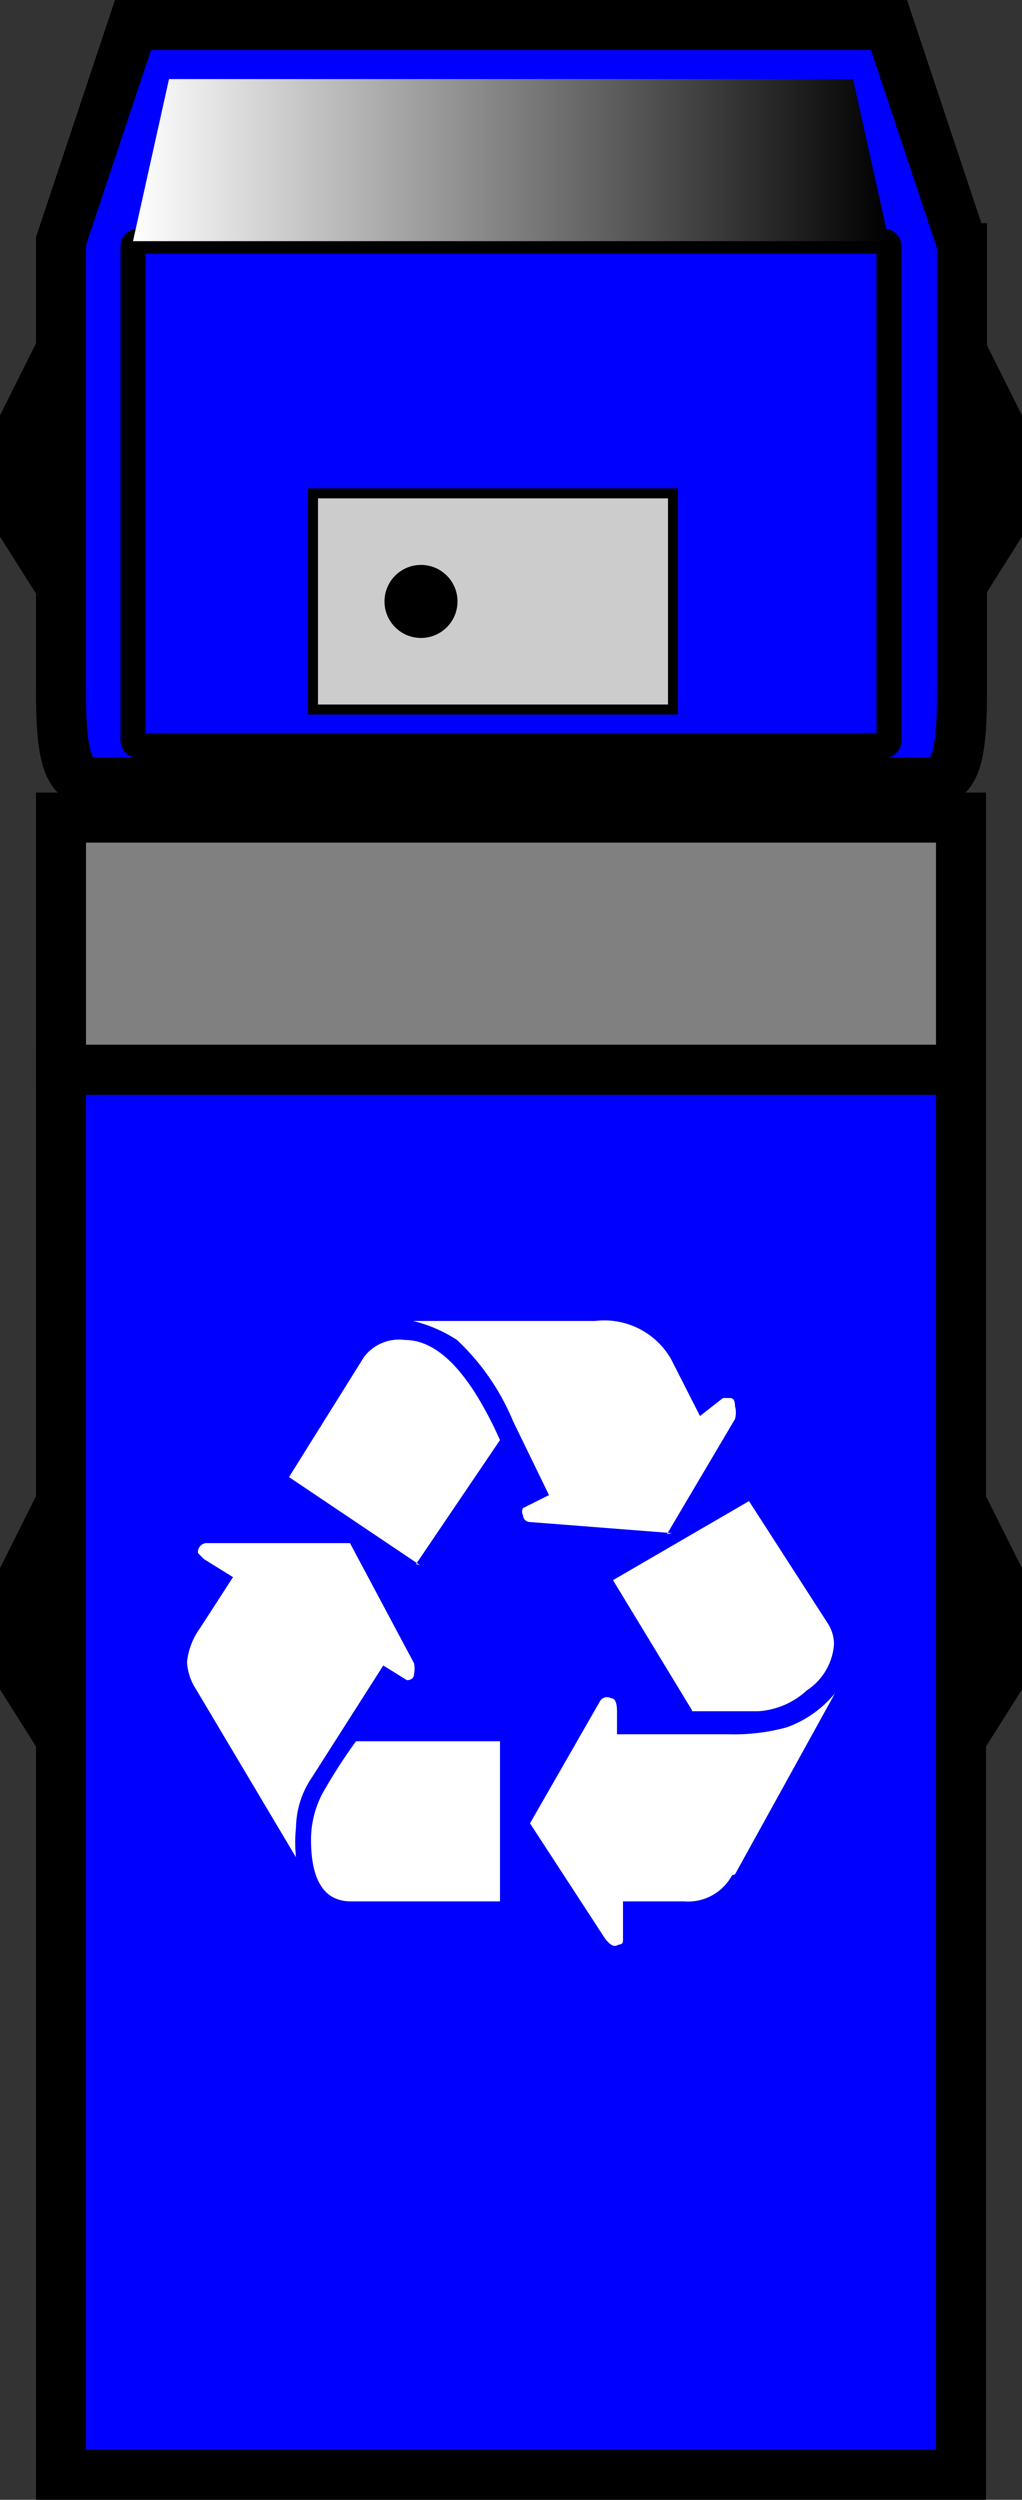 <svg xmlns="http://www.w3.org/2000/svg" xmlns:xlink="http://www.w3.org/1999/xlink" viewBox="0 0 10.22 24.98"><rect x="0" y="0" width="10.22" height="24.98" fill="#333333" stroke="none"/><defs><style>.a{fill:gray;}.a,.b,.c,.d,.f,.h,.i{stroke:#000;stroke-miterlimit:10;}.a,.b,.c,.f{stroke-width:0.5px;}.c,.d{fill:blue;}.d{stroke-width:0.25px;}.e{fill:url(#a);}.f,.g{fill:#fff;}.h{fill:#ccc;stroke-width:0.1px;}.i{stroke-width:0.01px;}</style><linearGradient id="a" x1="1.33" y1="1.6" x2="8.89" y2="1.6" gradientUnits="userSpaceOnUse"><stop offset="0" stop-color="#fff"/><stop offset="1"/></linearGradient></defs><title>其の他</title><rect class="a" x="0.61" y="8.17" width="9" height="2.52"/><polygon class="b" points="0.61 15.01 0.25 15.73 0.25 16.81 0.61 17.38 0.61 15.01"/><polygon class="b" points="9.61 15.01 9.97 15.73 9.97 16.81 9.61 17.38 9.61 15.01"/><polyline class="b" points="0.61 3.49 0.25 4.21 0.25 5.29 0.61 5.86"/><polygon class="b" points="9.61 3.49 9.97 4.21 9.97 5.29 9.61 5.86 9.61 3.49"/><path class="c" d="M9.61,2.41,8.89.25H1.33L.61,2.41v4.5h0c0,.71.08.91.36.91H9.26c.28,0,.36-.19.36-.91h0V2.23"/><rect class="c" x="0.61" y="10.69" width="9" height="14.04"/><rect class="d" x="1.33" y="2.41" width="7.56" height="5.04" rx="0.05" ry="0.05"/><polyline class="e" points="1.33 2.41 1.69 0.79 8.53 0.79 8.89 2.41"/><path class="f" d="M4.93,8.17v0Z"/><path class="f" d="M2.77,8.17v0Z"/><path class="f" d="M7.09,8.17v0Z"/><path class="g" d="M3.78,16.61l.29.18s.07,0,.07-.06a.27.27,0,0,0,0-.11l-.64-1.2-1.42,0a.09.09,0,0,0-.1.1s0,0,.06.06l.29.18L2,16.27a.7.7,0,0,0-.13.34.56.56,0,0,0,.09.27l1,1.68a1.43,1.43,0,0,1,0-.3.91.91,0,0,1,.16-.5l.74-1.16Z"/><path class="g" d="M4.16,15.63,5,14.39q-.45-1-.95-1a.44.44,0,0,0-.41.17l-.75,1.2,1.31.88Z"/><path class="g" d="M3.51,19H5v-1.6H3.56a5.39,5.39,0,0,0-.34.53,1,1,0,0,0-.11.45q0,.62.4.62Z"/><path class="g" d="M6.67,15.33l.68-1.15a.25.25,0,0,0,0-.13q0-.08-.05-.08l-.07,0L7,14.15l-.29-.57a.77.77,0,0,0-.76-.38H4.13a1.41,1.41,0,0,1,.44.19,2.34,2.34,0,0,1,.56.81l.36.74-.26.13a.07.07,0,0,0,0,.07s0,.07.08.07l1.41.11Z"/><path class="g" d="M7.35,18.73l1-1.81a1.11,1.11,0,0,1-.48.34,2,2,0,0,1-.59.07H6.17V17.1q0-.13-.06-.13A.08.08,0,0,0,6,17l-.7,1.22.73,1.12c.05.08.1.12.14.1s.06,0,.06-.06V19h.61a.5.5,0,0,0,.48-.26Z"/><path class="g" d="M6.92,17.1h.66a.79.79,0,0,0,.49-.21.6.6,0,0,0,.27-.46.39.39,0,0,0-.07-.22L7.49,15l-1.36.79.79,1.3Z"/><rect class="h" x="3.13" y="4.93" width="3.6" height="2.16"/><circle class="i" cx="4.21" cy="6.01" r="0.36"/></svg>